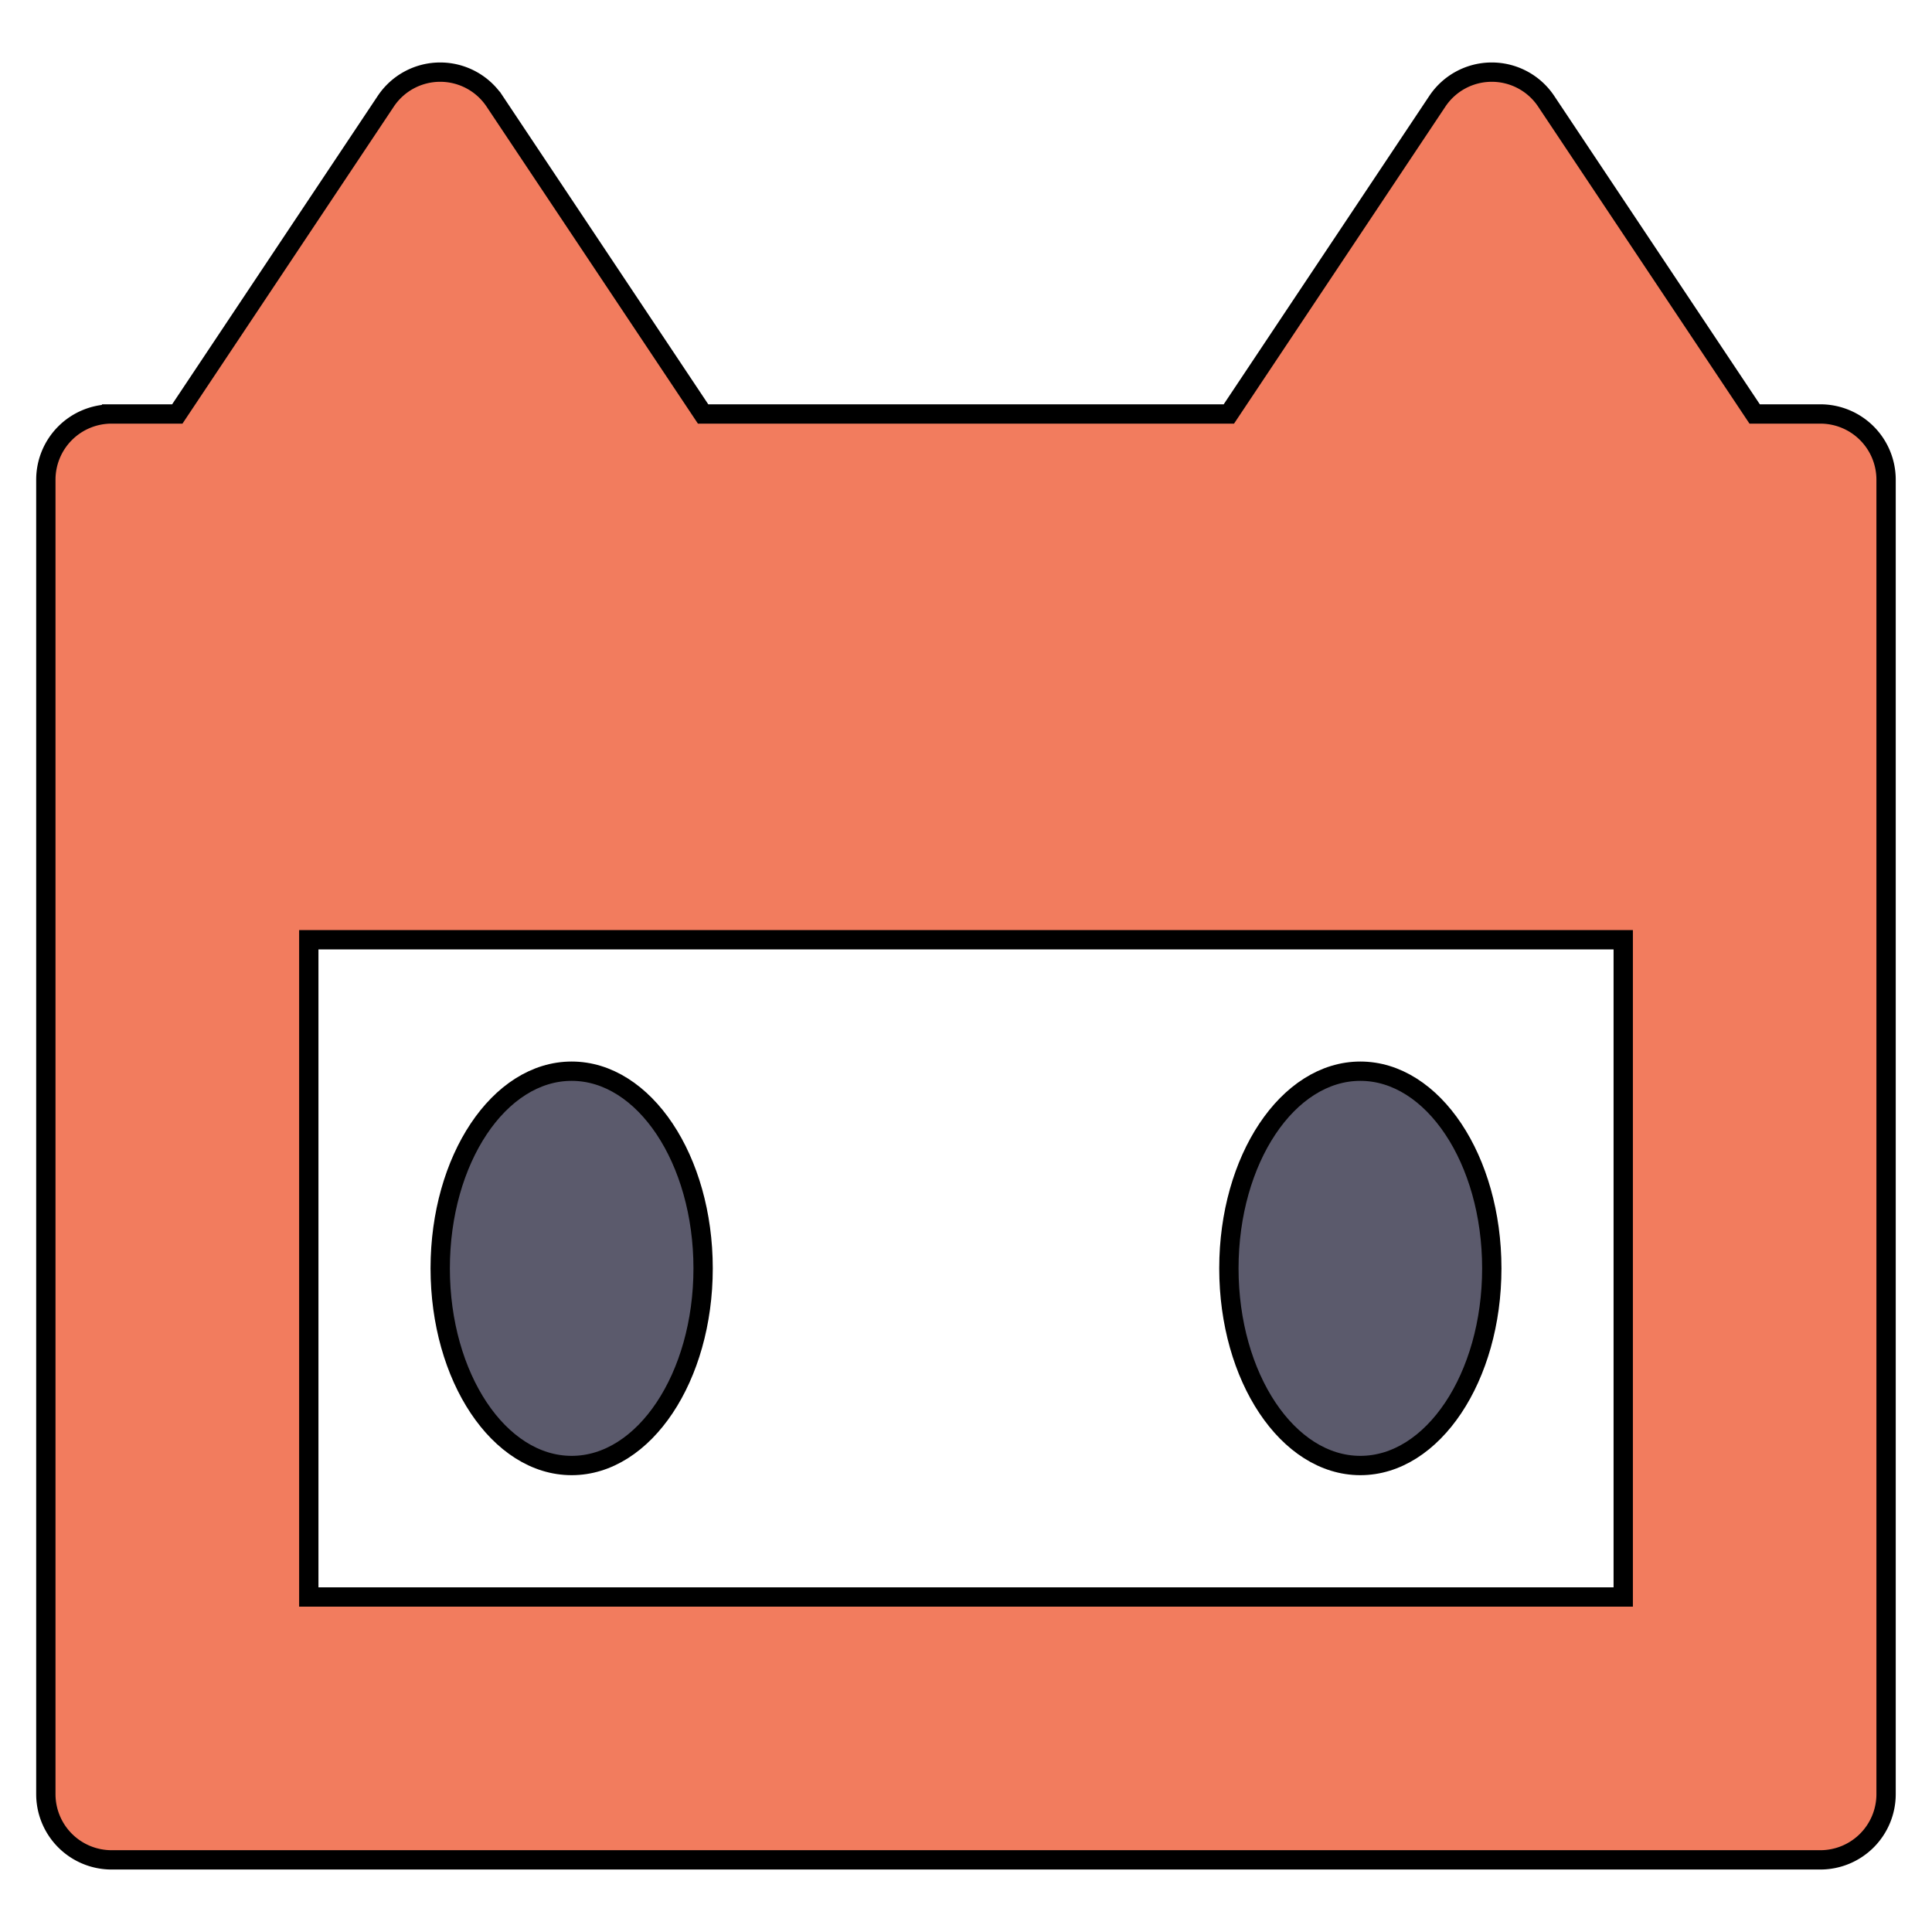 <svg width="100" height="100" xmlns="http://www.w3.org/2000/svg">
 <title>finite-icons</title>

 <g>
  <title>background</title>
  <rect fill="none" id="canvas_background" height="102" width="102" y="-1" x="-1"/>
 </g>
 <g>
  <title>Layer 1</title>
  <g stroke="null" id="svg_6">
   <ellipse stroke="null" id="svg_1" fill="#5b5a6c" ry="10.205" rx="6.804" cy="65.65" cx="29.589"/>
   <ellipse stroke="null" id="svg_2" fill="#5b5a6c" ry="10.205" rx="6.804" cy="65.65" cx="70.411"/>
   <path stroke="null" id="svg_3" fill="#f27c5e" d="m94.223,21.427l-3.402,0l-10.791,-16.186a3.385,3.385 0 0 0 -5.633,0l-10.791,16.186l-27.214,0l-10.791,-16.186a3.385,3.385 0 0 0 -5.633,0l-10.791,16.186l-3.402,0a3.402,3.402 0 0 0 -3.402,3.402l0,68.035a3.402,3.402 0 0 0 3.402,3.402l88.446,0a3.402,3.402 0 0 0 3.402,-3.402l0,-68.035a3.402,3.402 0 0 0 -3.402,-3.402zm-10.205,61.232l-68.035,0l0,-34.018l68.035,0l0,34.018z"/>
  </g>
 </g>
</svg>